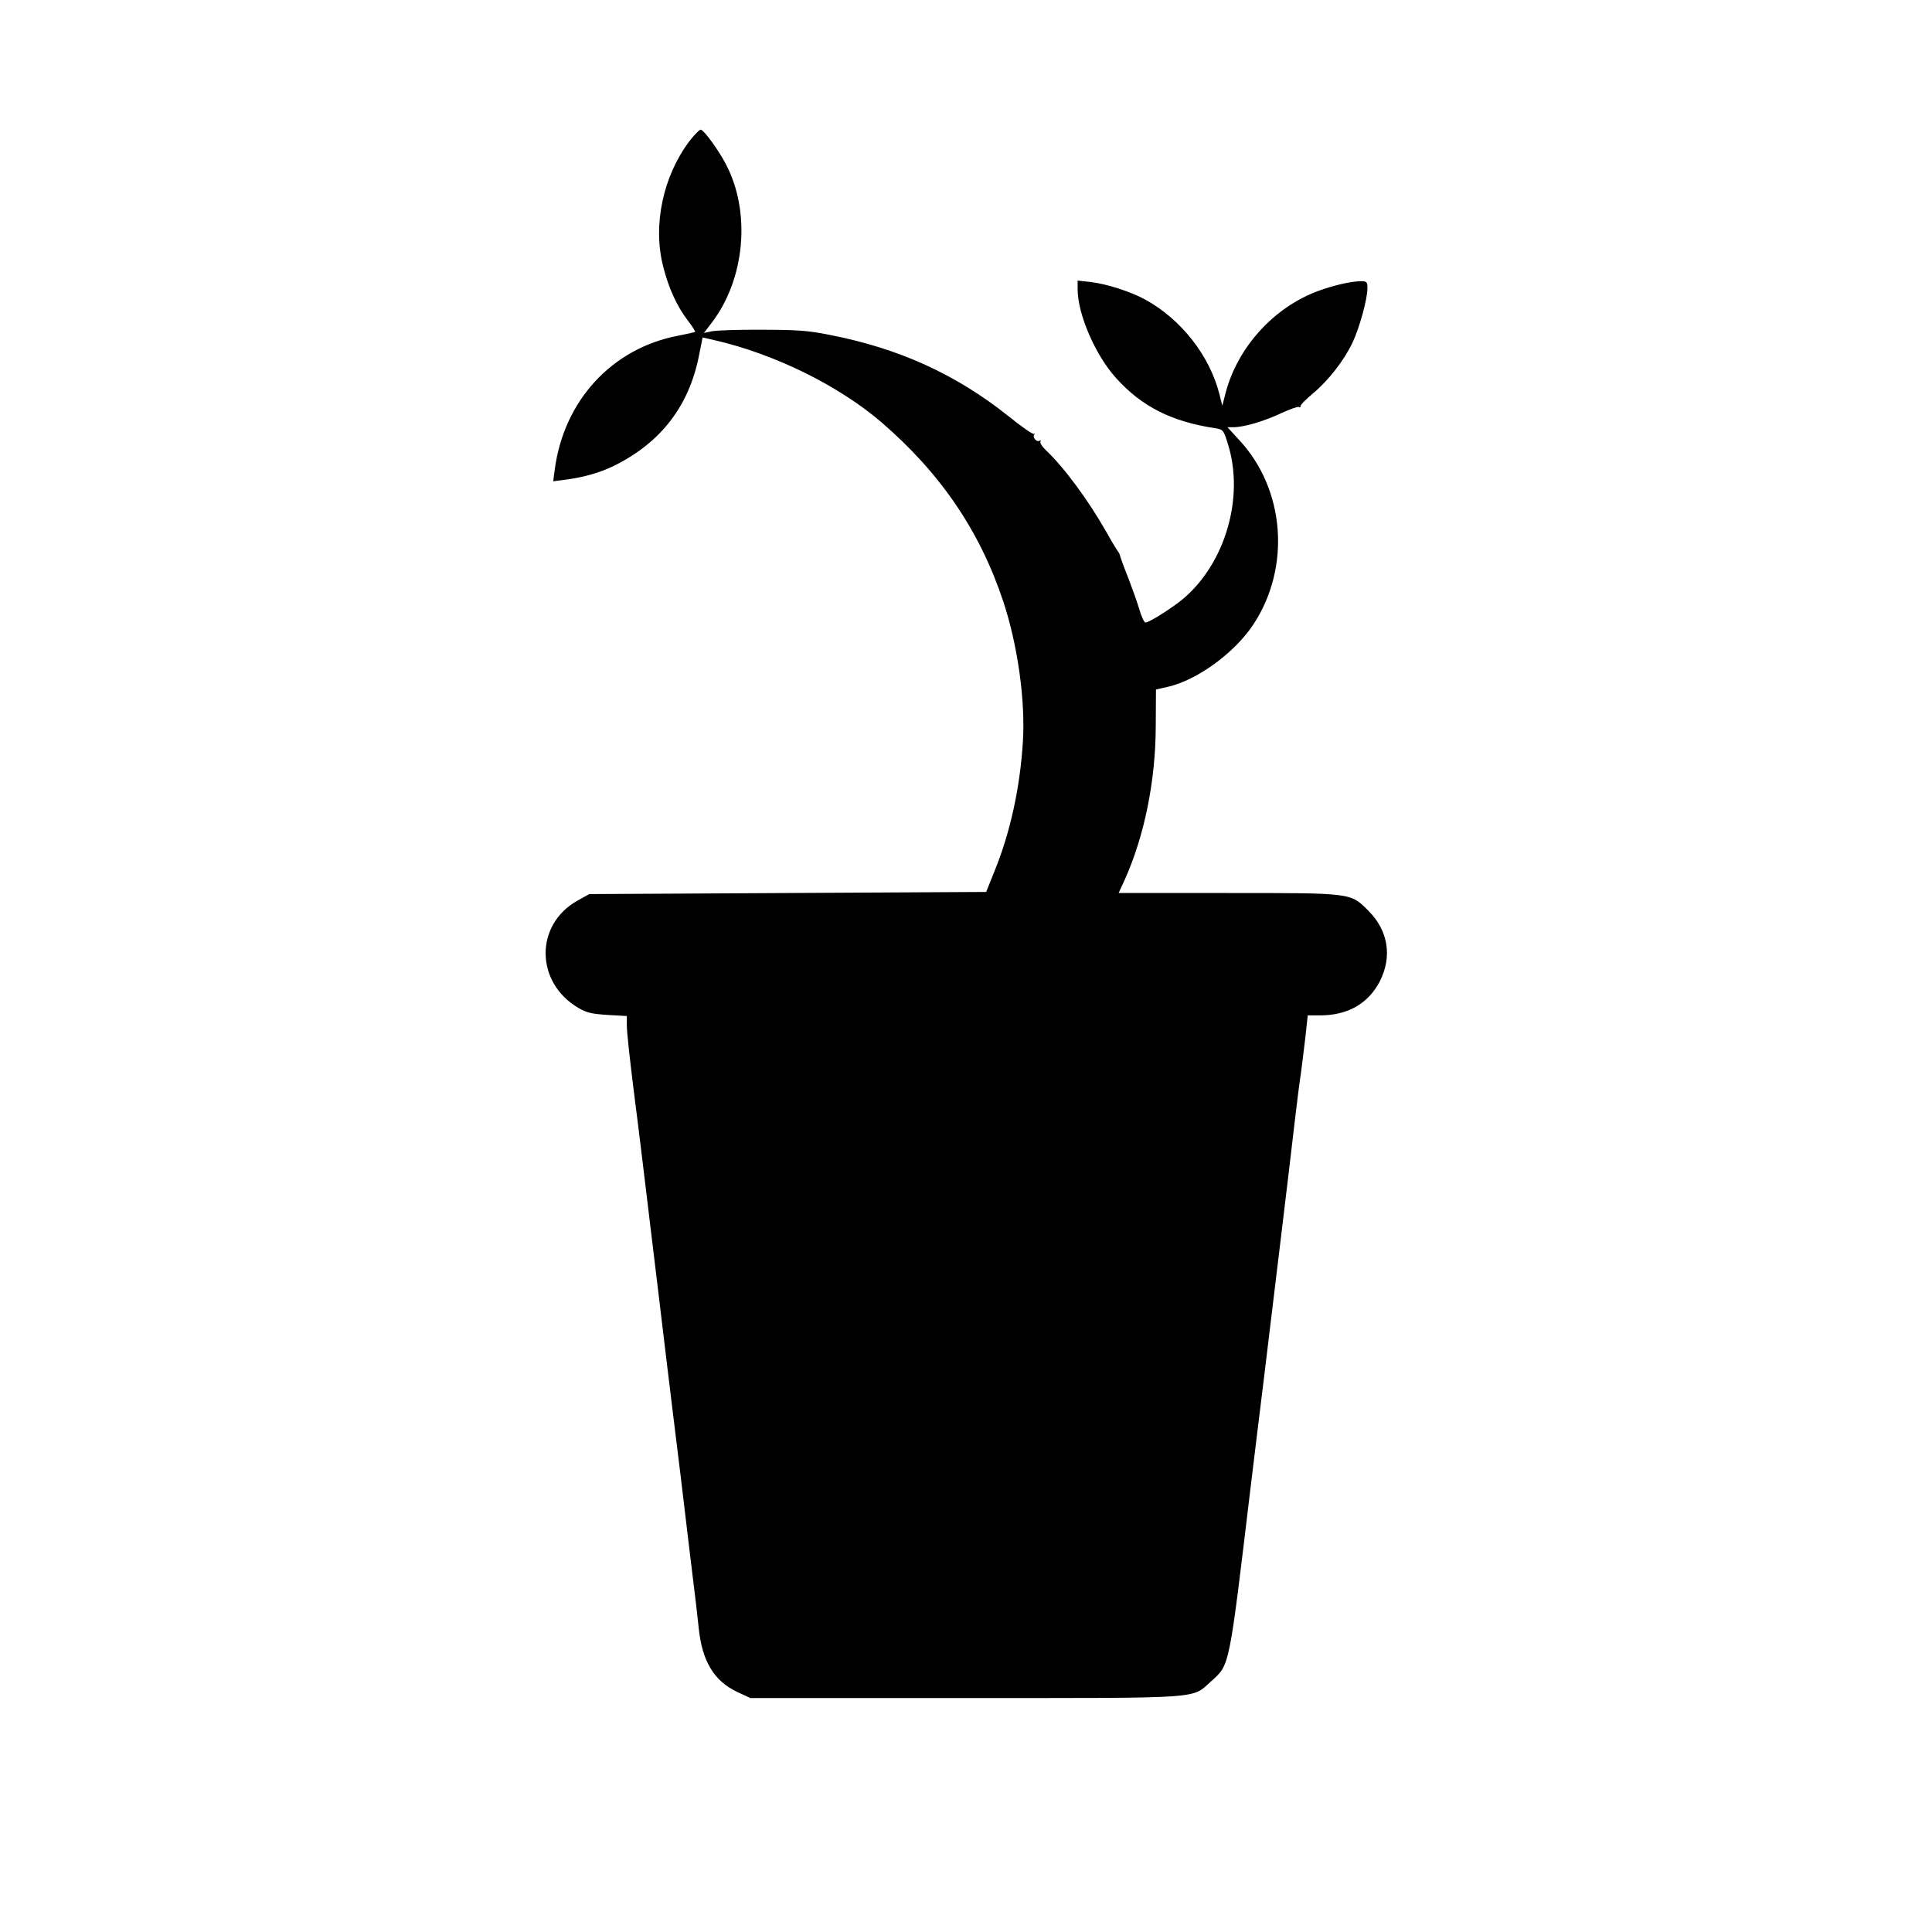 <?xml version="1.0" standalone="no"?>
<!DOCTYPE svg PUBLIC "-//W3C//DTD SVG 20010904//EN"
 "http://www.w3.org/TR/2001/REC-SVG-20010904/DTD/svg10.dtd">
<svg version="1.0" xmlns="http://www.w3.org/2000/svg"
 width="900pt" height="900pt" viewBox="0 0 900 900"
 preserveAspectRatio="xMidYMid meet">
<g transform="translate(0,900) scale(0.1,-0.1)"
fill="#000000" stroke="none">
<path d="M3212 8343 c-123 -163 -172 -391 -123 -583 25 -101 65 -188 115 -253
21 -27 36 -51 34 -53 -3 -2 -38 -10 -80 -18 -308 -59 -532 -303 -574 -625 l-7
-53 54 7 c87 11 168 34 233 67 216 108 346 278 392 511 l17 85 61 -14 c276
-64 574 -211 772 -381 276 -238 459 -507 568 -836 67 -203 103 -461 91 -652
-13 -213 -59 -425 -133 -605 l-38 -95 -924 -5 -925 -5 -54 -30 c-200 -111
-199 -381 3 -500 39 -23 62 -28 137 -33 l89 -5 0 -41 c0 -38 14 -162 39 -361
12 -90 27 -214 106 -870 30 -253 62 -514 70 -580 8 -66 24 -194 35 -285 11
-91 33 -275 49 -410 17 -135 33 -272 36 -305 16 -154 71 -245 178 -296 l62
-29 1000 0 c1128 0 1054 -5 1147 78 87 79 82 52 183 897 15 121 44 364 66 540
56 465 117 965 139 1159 11 93 24 199 30 235 5 36 14 112 21 169 l11 102 57 0
c130 0 225 55 279 159 58 115 39 235 -52 327 -86 86 -72 84 -657 84 l-508 0
29 63 c91 203 143 458 144 713 l1 172 53 12 c139 31 314 159 402 293 174 266
146 628 -67 857 l-55 60 29 0 c47 0 143 28 221 65 41 19 78 32 83 29 5 -3 8
-1 7 3 -2 5 24 32 58 60 73 61 146 155 185 238 32 68 69 202 69 252 0 30 -3
33 -30 33 -45 0 -128 -19 -201 -46 -205 -76 -373 -261 -429 -472 l-16 -62 -13
52 c-45 180 -178 350 -345 442 -67 37 -179 73 -253 82 l-63 7 0 -40 c0 -117
83 -308 179 -414 120 -133 258 -203 463 -234 36 -6 38 -8 58 -73 78 -248 -12
-556 -209 -722 -53 -44 -158 -110 -175 -110 -6 0 -19 28 -29 63 -10 34 -34
100 -52 147 -19 47 -35 92 -37 100 -2 8 -6 17 -9 20 -3 3 -28 43 -54 90 -84
148 -197 302 -284 384 -17 16 -28 34 -24 39 3 6 1 7 -4 4 -14 -9 -35 17 -25
29 4 5 3 6 -1 3 -5 -4 -57 32 -116 80 -248 198 -514 319 -841 382 -94 19 -151
23 -310 23 -107 1 -212 -3 -233 -7 l-38 -8 36 47 c157 205 184 519 65 742 -33
63 -99 154 -115 158 -5 2 -29 -22 -53 -53z"/>
</g>
</svg>
